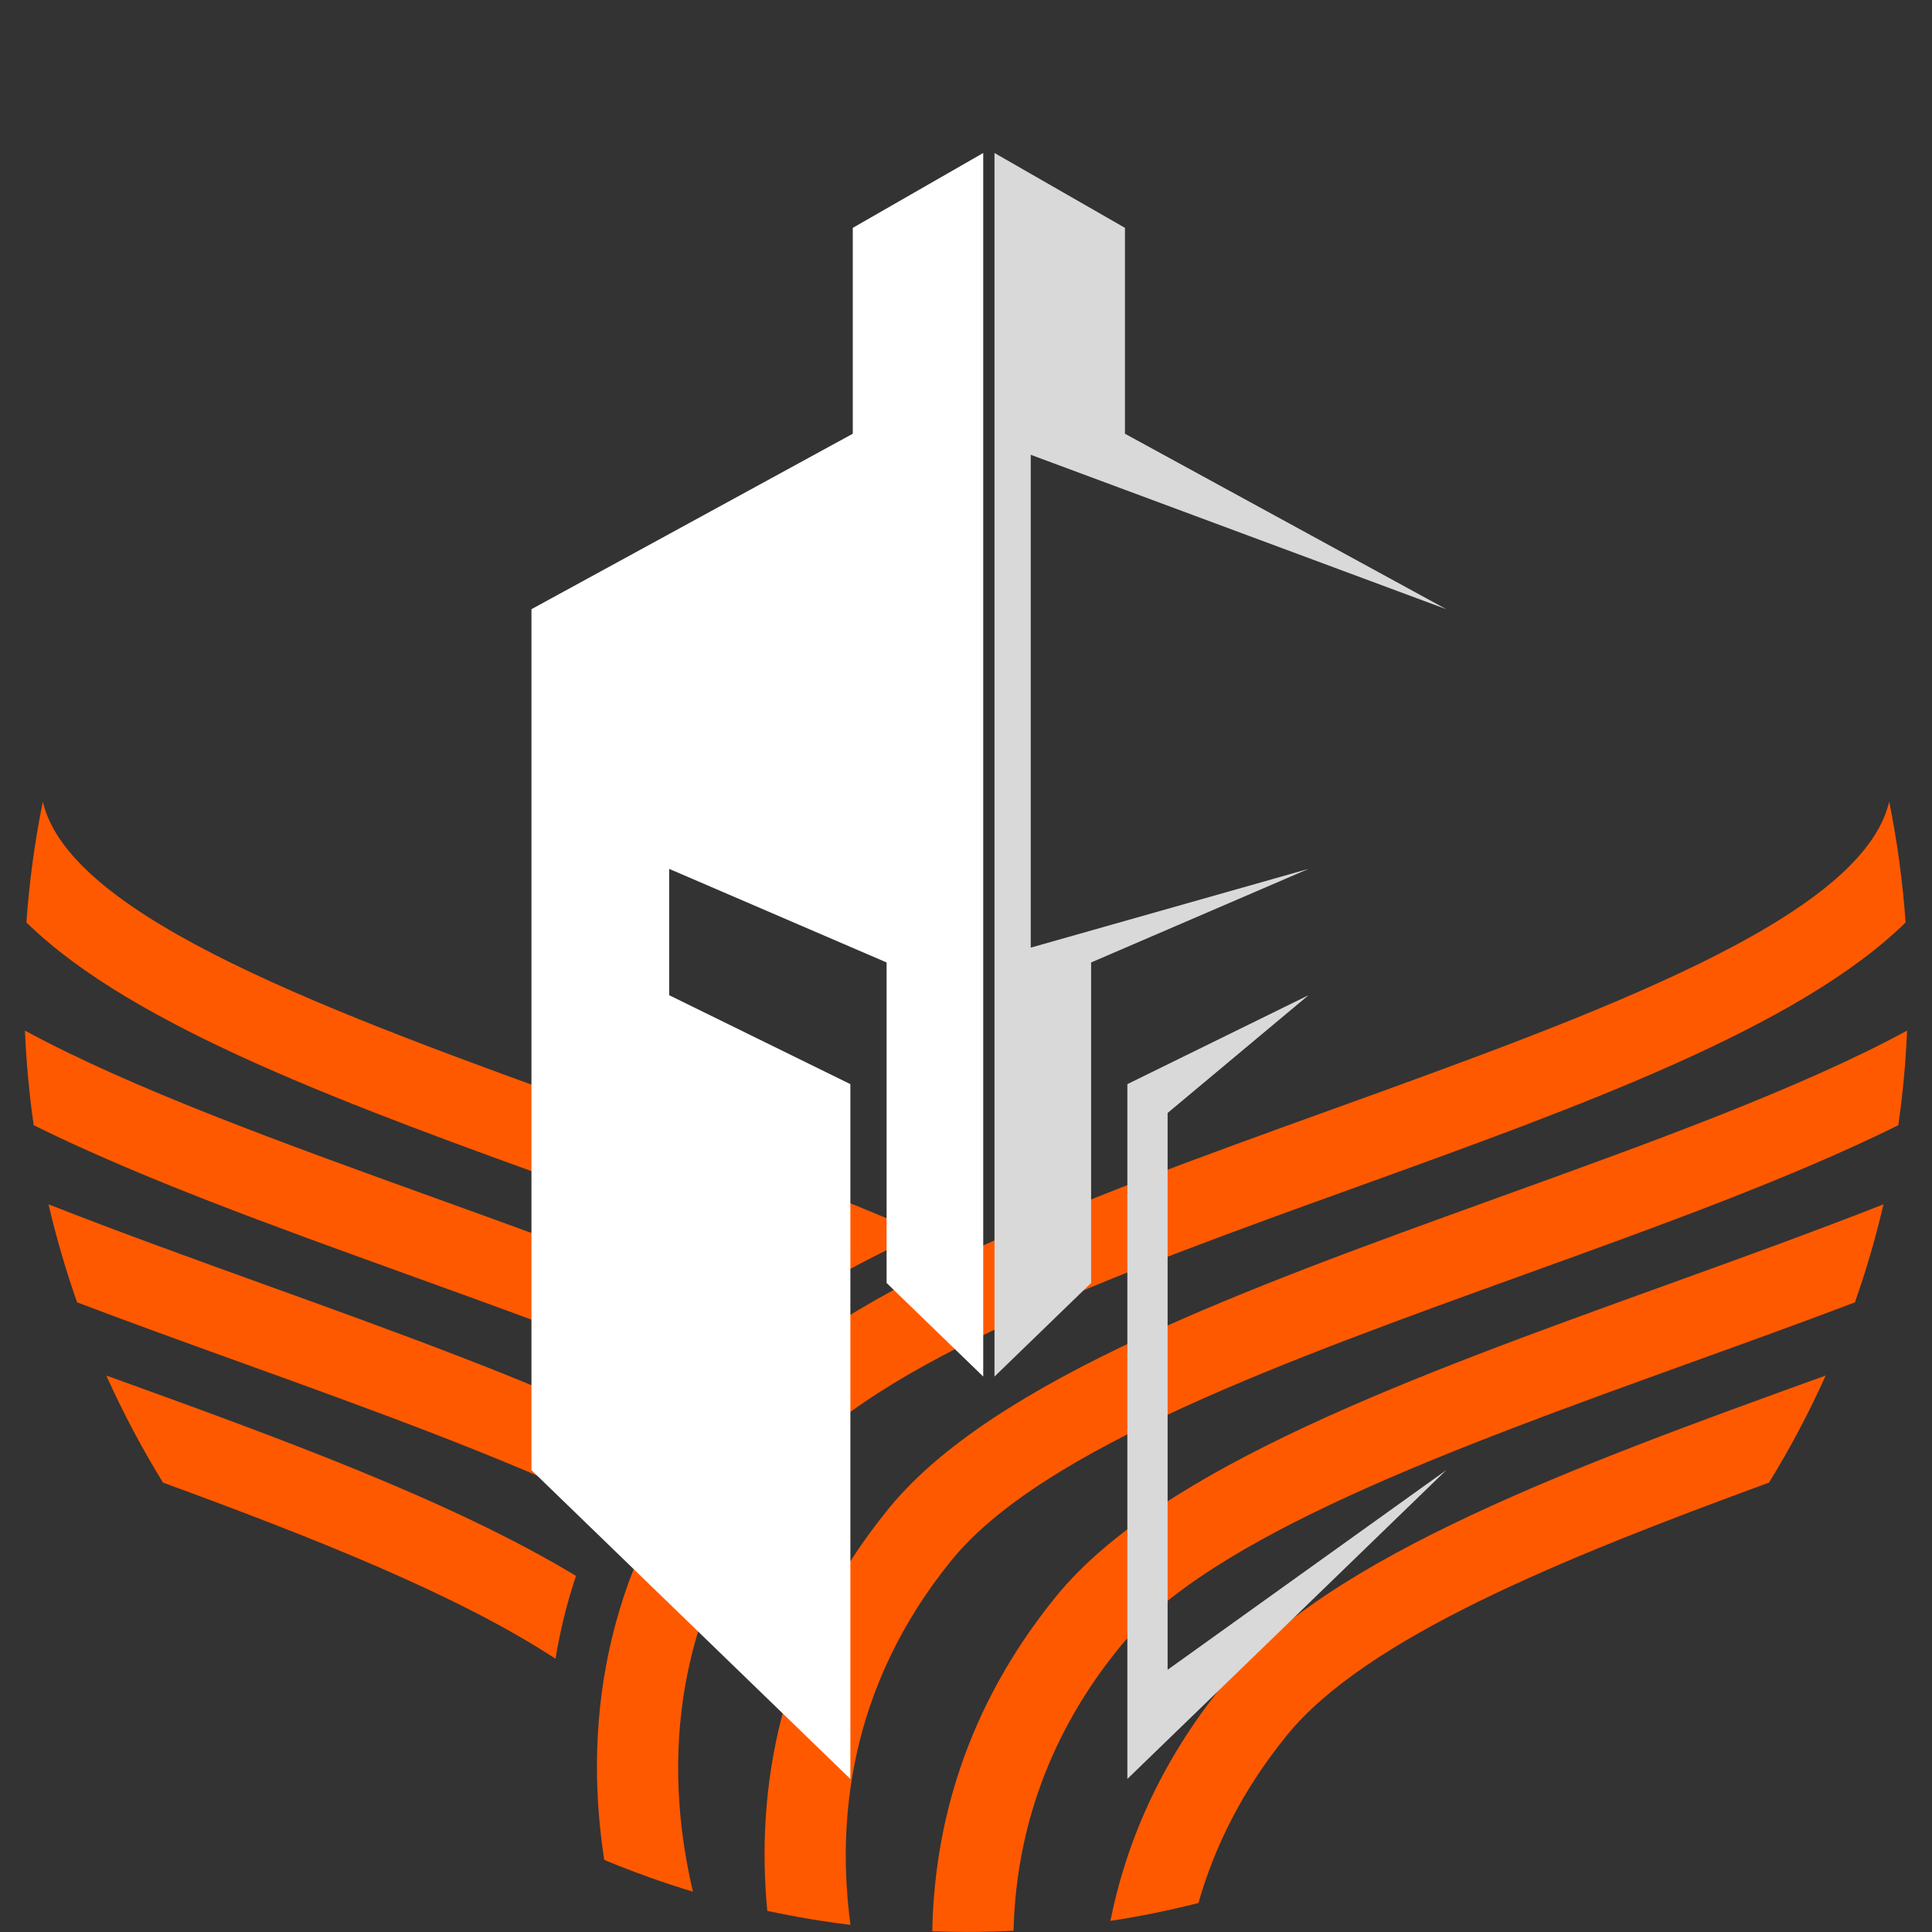 <svg xmlns="http://www.w3.org/2000/svg" xmlns:xlink="http://www.w3.org/1999/xlink" width="500" zoomAndPan="magnify" viewBox="0 0 375 375" height="500" preserveAspectRatio="xMidYMid meet" version="1.2"><rect x="0" y="0" width="375" height="375" fill="#333333" stroke="none"/><defs><clipPath id="4c92c60469"><path d="M 115 155.602 L 370.668 155.602 L 370.668 375 L 115 375 Z M 115 155.602 "/></clipPath><clipPath id="1bc15464f8"><path d="M 4.668 200 L 148 200 L 148 269 L 4.668 269 Z M 4.668 200 "/></clipPath><clipPath id="903cb0ea40"><path d="M 5 155.602 L 179 155.602 L 179 249 L 5 249 Z M 5 155.602 "/></clipPath><clipPath id="4326501044"><path d="M 103.156 29.66 L 191 29.66 L 191 345.41 L 103.156 345.41 Z M 103.156 29.66 "/></clipPath><clipPath id="81ab62a120"><path d="M 193 29.66 L 280.906 29.66 L 280.906 268 L 193 268 Z M 193 29.66 "/></clipPath><clipPath id="2c2cb7db8b"><path d="M 218 193 L 280.906 193 L 280.906 345.41 L 218 345.41 Z M 218 193 "/></clipPath></defs><g id="4381eec228"><g clip-rule="nonzero" clip-path="url(#4c92c60469)"><path style=" stroke:none;fill-rule:nonzero;fill:#ff5900;fill-opacity:1;" d="M 215.523 372.852 C 218.508 357.941 225.086 342.168 237.504 326.883 C 257.672 302.059 306.359 284.32 354.367 266.992 C 351.141 274.176 347.457 281.113 343.363 287.773 C 303.117 302.516 265.129 317.926 249.758 336.848 C 241.012 347.613 235.656 358.668 232.617 369.371 C 227.02 370.789 221.32 371.957 215.527 372.848 Z M 366.691 155.605 C 368.242 163.254 369.309 171.078 369.875 179.043 C 349.141 199.422 306.688 214.746 263.484 230.336 C 217.098 247.074 169.773 264.156 152.156 285.84 C 128.312 315.188 129.652 346.711 134.504 367.176 C 128.633 365.398 122.887 363.34 117.281 361.004 C 113.652 337.531 115.617 305.762 139.898 275.871 C 160.266 250.809 209.699 232.965 258.16 215.48 C 310.391 196.633 361.402 178.219 366.691 155.605 Z M 370.164 200.043 C 369.902 206.25 369.328 212.375 368.461 218.406 C 347.605 228.719 321.949 237.98 296.02 247.34 C 249.633 264.078 202.309 281.16 184.691 302.844 C 164.641 327.52 162.402 353.73 165.078 373.617 C 159.617 372.945 154.23 372.039 148.93 370.898 C 146.789 348.344 150.523 319.844 172.434 292.879 C 192.797 267.812 242.234 249.973 290.695 232.484 C 320.27 221.812 349.449 211.277 370.164 200.043 Z M 365.586 233.754 C 364.078 240.238 362.215 246.586 360.035 252.789 C 349.793 256.676 339.195 260.504 328.551 264.344 C 282.164 281.082 234.844 298.164 217.227 319.844 C 202.156 338.395 197.148 357.809 196.727 374.758 C 193.668 374.906 190.598 374.988 187.5 374.988 C 185.309 374.988 183.129 374.938 180.957 374.859 C 181.324 354.883 187.102 331.871 204.969 309.883 C 225.332 284.816 274.77 266.977 323.227 249.488 C 337.762 244.242 352.199 239.031 365.586 233.754 Z M 365.586 233.754 "/></g><g clip-rule="nonzero" clip-path="url(#1bc15464f8)"><path style=" stroke:none;fill-rule:evenodd;fill:#ff5900;fill-opacity:1;" d="M 6.539 218.402 C 27.398 228.719 53.055 237.98 78.984 247.34 C 97.887 254.16 116.949 261.039 134.09 268.262 C 137.906 264.316 142.441 260.547 147.578 256.93 C 128.117 248.293 106.113 240.352 84.312 232.484 C 54.734 221.812 25.551 211.277 4.84 200.039 C 5.105 206.246 5.672 212.371 6.543 218.402 Z M 6.539 218.402 "/></g><path style=" stroke:none;fill-rule:evenodd;fill:#ff5900;fill-opacity:1;" d="M 51.777 249.488 C 37.242 244.242 22.805 239.031 9.414 233.754 C 10.926 240.238 12.789 246.586 14.965 252.785 C 25.207 256.676 35.805 260.5 46.453 264.344 C 71.438 273.359 96.699 282.477 117.441 292.359 C 119.715 287.836 122.41 283.309 125.574 278.805 C 103.734 268.238 77.617 258.812 51.777 249.484 Z M 51.777 249.488 "/><path style=" stroke:none;fill-rule:evenodd;fill:#ff5900;fill-opacity:1;" d="M 31.637 287.773 C 60.805 298.457 88.781 309.492 107.828 321.961 C 108.688 316.707 109.977 311.328 111.797 305.883 C 87.586 291.234 53.949 279.016 20.637 266.992 C 23.863 274.176 27.547 281.117 31.637 287.773 Z M 31.637 287.773 "/><g clip-rule="nonzero" clip-path="url(#903cb0ea40)"><path style=" stroke:none;fill-rule:evenodd;fill:#ff5900;fill-opacity:1;" d="M 5.129 179.039 C 25.863 199.422 68.312 214.746 111.52 230.336 C 128.227 236.367 145.055 242.441 160.574 248.758 C 166.266 245.523 172.402 242.406 178.879 239.383 C 159.723 230.953 138.188 223.184 116.844 215.48 C 64.613 196.633 13.598 178.219 8.312 155.605 C 6.758 163.254 5.691 171.078 5.129 179.043 Z M 5.129 179.039 "/></g><g clip-rule="nonzero" clip-path="url(#4326501044)"><path style=" stroke:none;fill-rule:nonzero;fill:#ffffff;fill-opacity:1;" d="M 165.523 84.188 L 103.156 118.242 L 103.156 285.352 L 165.055 345.293 L 165.055 210.43 L 129.887 193.168 L 129.887 168.648 L 172.086 186.812 L 172.086 249.023 L 190.844 267.188 L 190.844 29.695 L 165.523 44.227 L 165.523 84.188 "/></g><g clip-rule="nonzero" clip-path="url(#81ab62a120)"><path style=" stroke:none;fill-rule:nonzero;fill:#d9d9d9;fill-opacity:1;" d="M 200.066 183.934 L 200.066 88.273 L 280.715 118.242 L 218.355 84.188 L 218.355 44.227 L 193.031 29.695 L 193.031 267.188 L 211.785 249.023 L 211.785 186.812 L 253.988 168.648 L 200.066 183.934 "/></g><g clip-rule="nonzero" clip-path="url(#2c2cb7db8b)"><path style=" stroke:none;fill-rule:nonzero;fill:#d9d9d9;fill-opacity:1;" d="M 226.633 216.027 L 253.988 193.168 L 218.82 210.43 L 218.82 345.293 L 280.715 285.352 L 226.633 324.102 L 226.633 216.027 "/></g></g></svg>